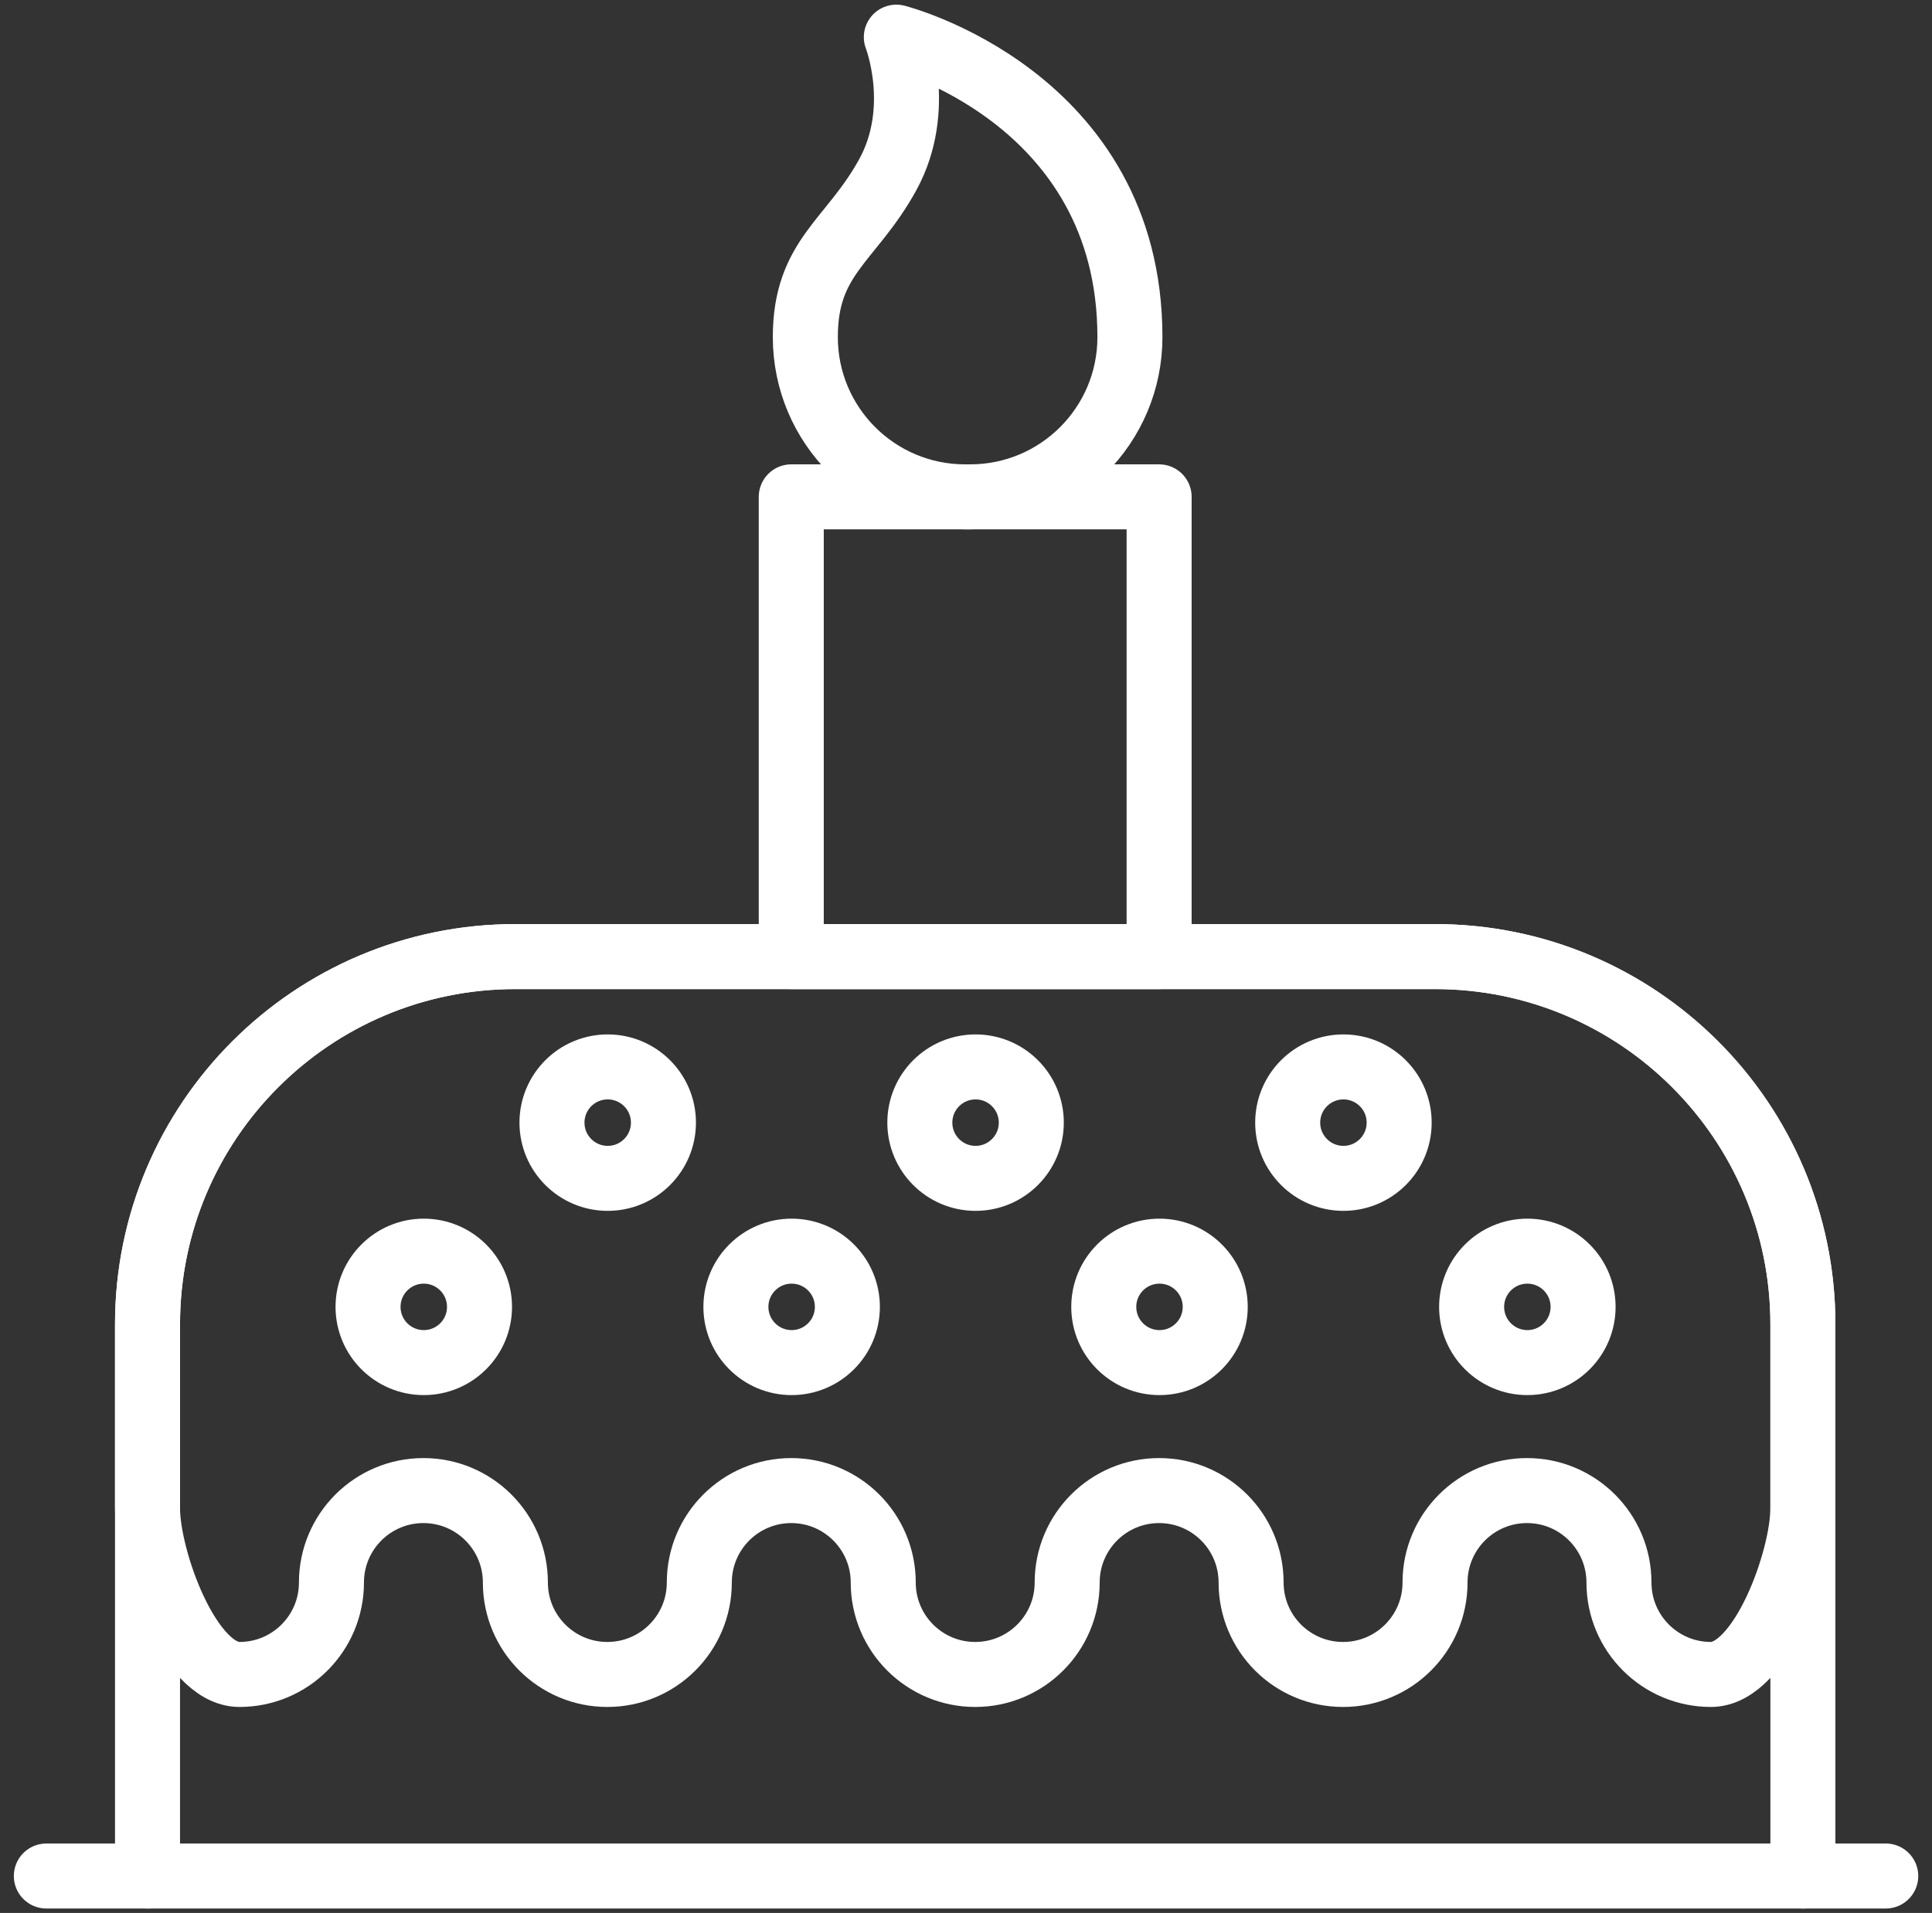 <?xml version="1.0" encoding="UTF-8"?>
<svg width="104px" height="103px" viewBox="0 0 104 103" version="1.1" xmlns="http://www.w3.org/2000/svg" xmlns:xlink="http://www.w3.org/1999/xlink">
    <rect x="0" y="0" width="104" height="103" fill="#333333" stroke="none"/>
    <!-- Generator: Sketch 46.2 (44496) - http://www.bohemiancoding.com/sketch -->
    <title>holidays-31</title>
    <desc>Created with Sketch.</desc>
    <defs></defs>
    <g id="ALL" stroke="none" stroke-width="1" fill="none" fill-rule="evenodd" stroke-linecap="round" stroke-linejoin="round">
        <g id="Secondary" transform="translate(-8461, -7501)" stroke="#FFFFFF" stroke-width="3.5">
            <g id="holidays-31" transform="translate(8463, 7503)">
                <path d="M5.941,99.01 L5.941,69.302 C5.941,58.368 14.81,49.505 25.744,49.505 L75.246,49.505 C86.183,49.505 95.05,58.37 95.05,69.302 L95.05,99.01" id="Layer-1"></path>
                <path d="M5.941,69.302 C5.941,58.368 14.81,49.505 25.744,49.505 L75.246,49.505 C86.183,49.505 95.05,58.37 95.05,69.302 L95.05,74.255 L95.05,79.208 C95.05,81.942 92.833,88.158 90.099,88.158 C87.365,88.158 85.149,85.942 85.149,83.208 C85.149,80.474 82.932,78.257 80.198,78.257 C77.464,78.257 75.248,80.474 75.248,83.208 C75.248,85.942 73.031,88.158 70.297,88.158 C67.563,88.158 65.347,85.942 65.347,83.208 C65.347,80.474 63.13,78.257 60.396,78.257 C57.662,78.257 55.446,80.474 55.446,83.208 C55.446,85.942 53.229,88.158 50.495,88.158 C47.761,88.158 45.545,85.942 45.545,83.208 C45.545,80.474 43.328,78.257 40.594,78.257 C37.86,78.257 35.644,80.474 35.644,83.208 C35.644,85.942 33.427,88.158 30.693,88.158 C27.959,88.158 25.743,85.942 25.743,83.208 C25.743,80.474 23.526,78.257 20.792,78.257 C18.058,78.257 15.842,80.474 15.842,83.208 C15.842,85.942 13.625,88.158 10.891,88.158 C8.157,88.158 5.941,81.942 5.941,79.208 L5.941,74.255 L5.941,69.302 Z" id="Layer-2"></path>
                <circle id="Layer-3" cx="30.713" cy="58.446" r="3"></circle>
                <circle id="Layer-4" cx="40.614" cy="68.366" r="3"></circle>
                <circle id="Layer-5" cx="20.812" cy="68.366" r="3"></circle>
                <circle id="Layer-6" cx="80.218" cy="68.366" r="3"></circle>
                <circle id="Layer-7" cx="70.317" cy="58.446" r="3"></circle>
                <circle id="Layer-8" cx="50.515" cy="58.446" r="3"></circle>
                <circle id="Layer-9" cx="60.416" cy="68.366" r="3"></circle>
                <path d="M0.495,99.01 L99.51,99.01" id="Layer-10"></path>
                <path d="M58.824,16.152 C58.824,20.902 54.974,24.752 50.224,24.752 C50.179,24.752 50.133,24.752 50.088,24.751 C50.042,24.752 49.997,24.752 49.951,24.752 C45.202,24.752 41.351,20.902 41.351,16.152 C41.351,11.811 43.824,10.984 45.786,7.411 C47.748,3.838 46.25,0 46.25,0 C46.25,0 58.824,3.182 58.824,16.152 Z" id="Layer-11"></path>
                <polygon id="Layer-12" points="40.594 49.505 40.594 24.752 60.396 24.752 60.396 49.505"></polygon>
            </g>
        </g>
    </g>
</svg>
